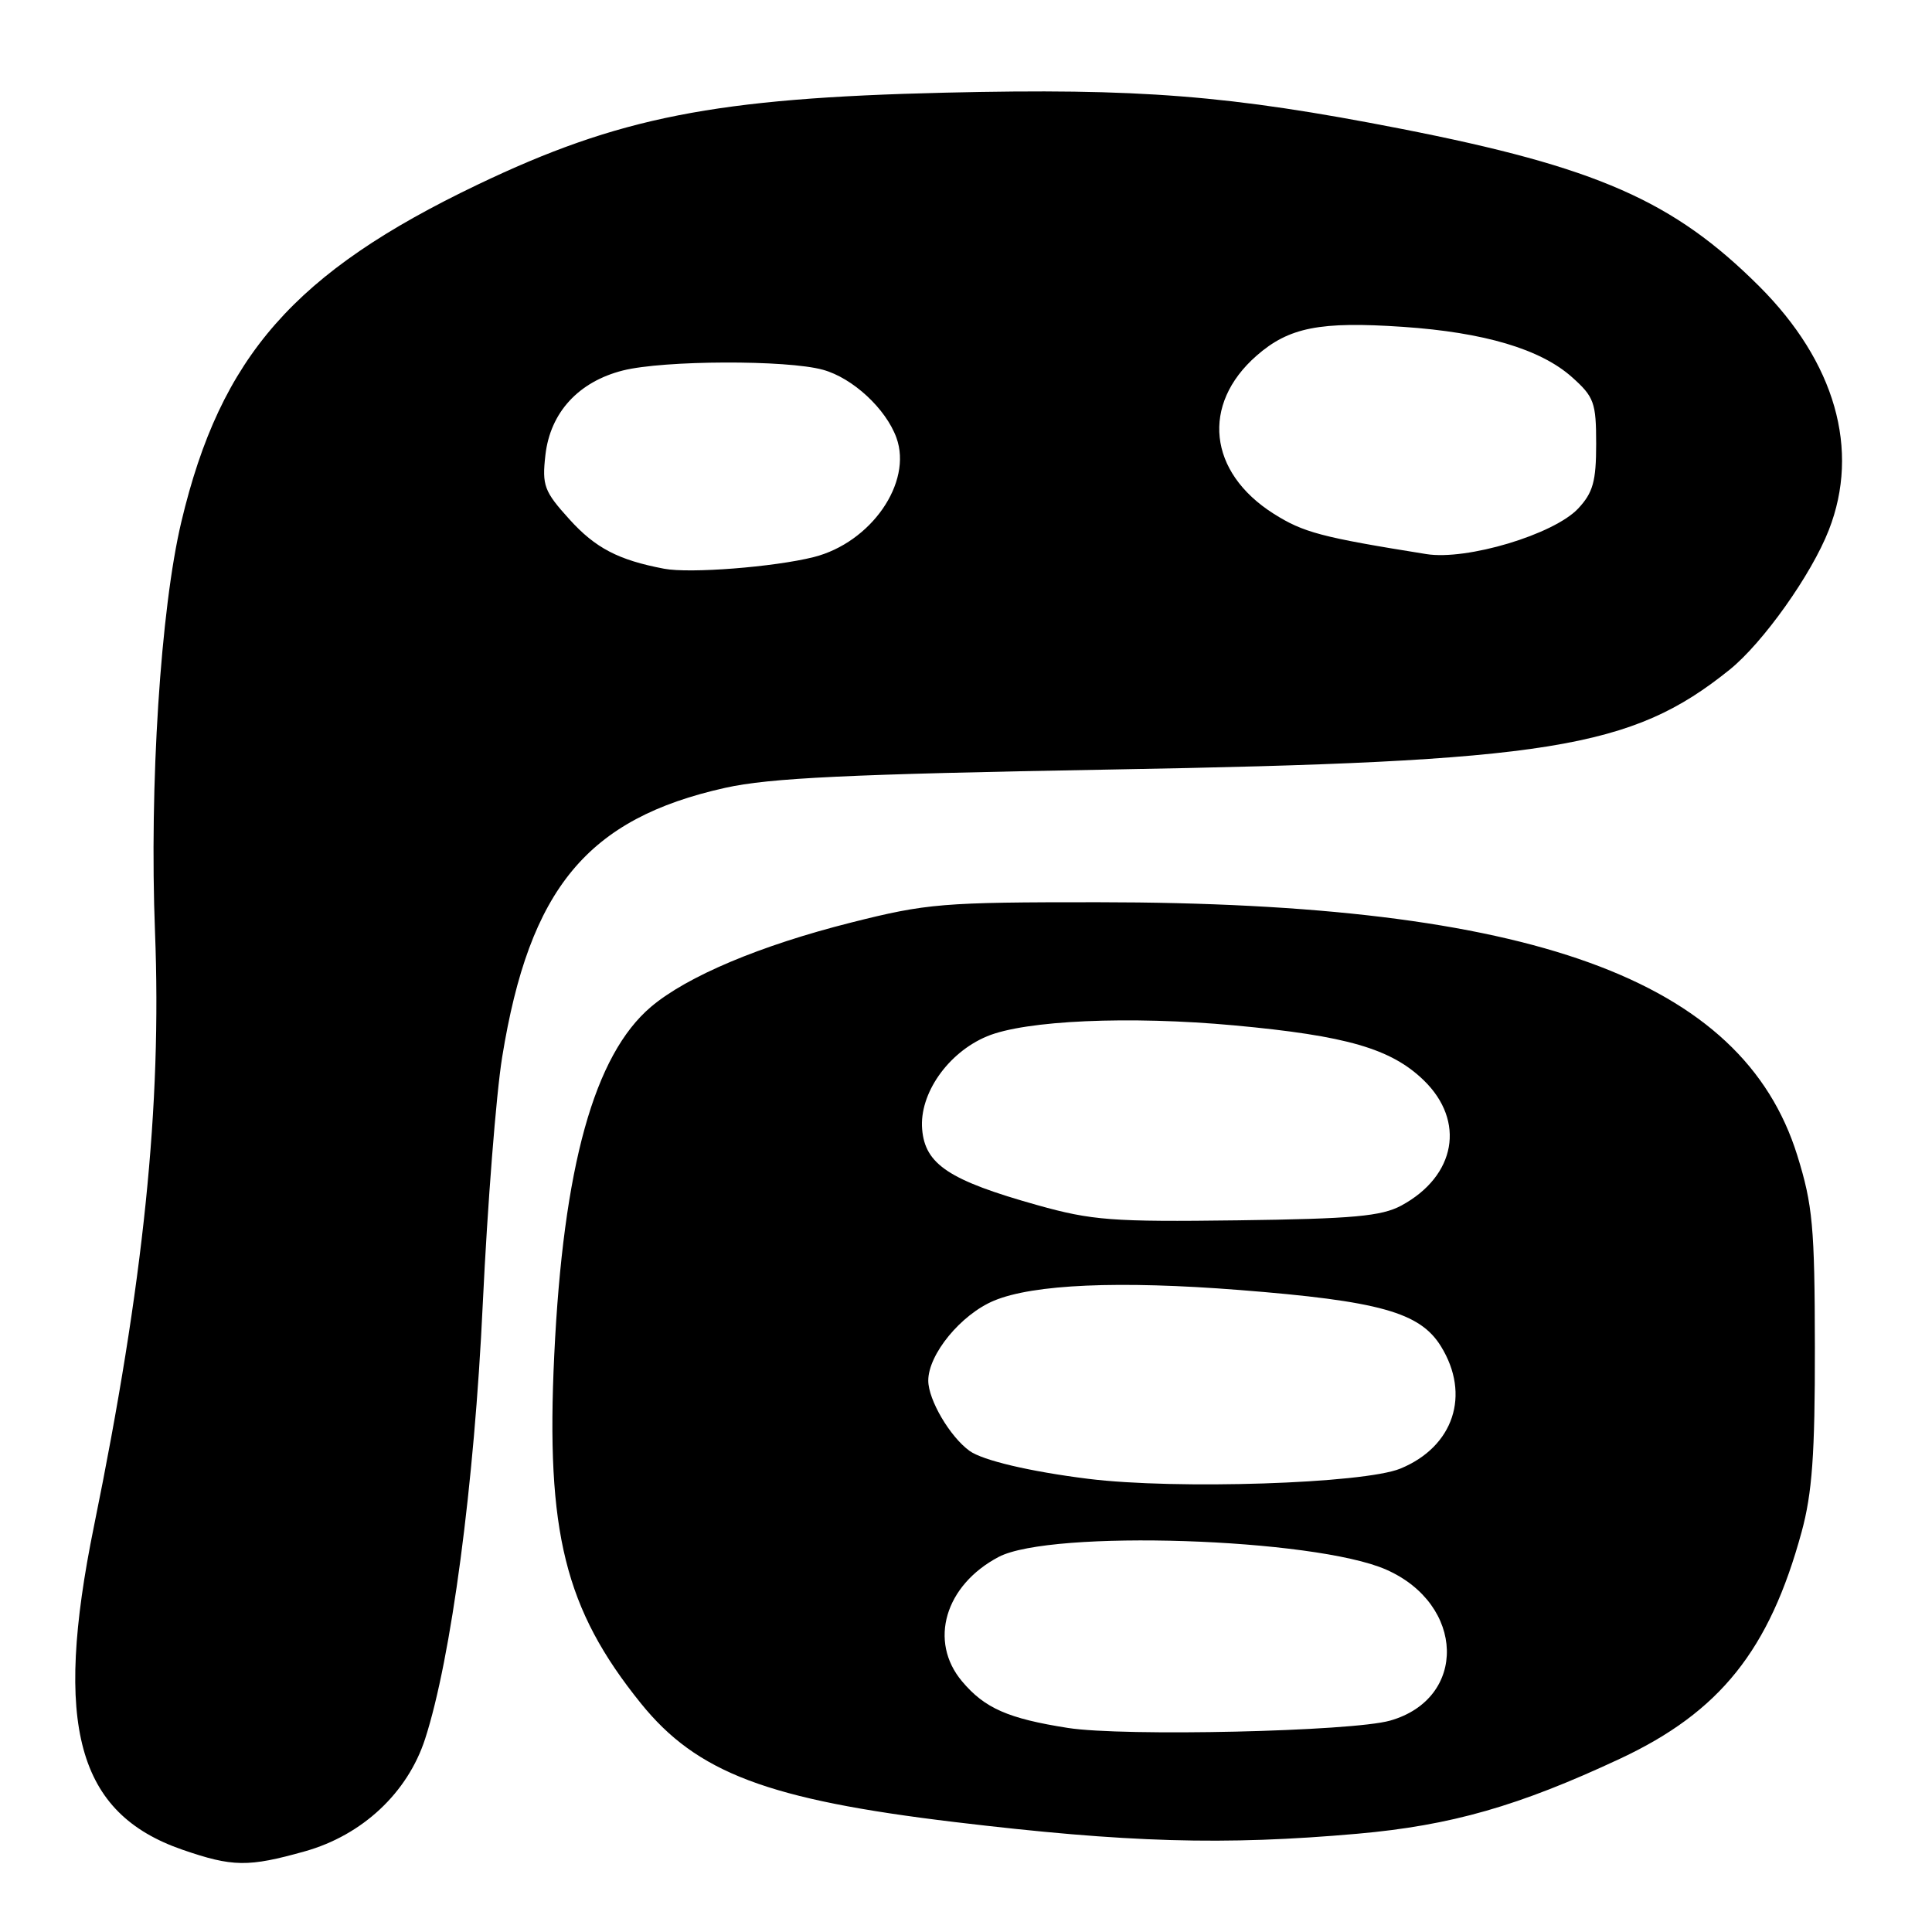 <?xml version="1.0" encoding="UTF-8" standalone="no"?>
<!DOCTYPE svg PUBLIC "-//W3C//DTD SVG 1.1//EN" "http://www.w3.org/Graphics/SVG/1.1/DTD/svg11.dtd" >
<svg xmlns="http://www.w3.org/2000/svg" xmlns:xlink="http://www.w3.org/1999/xlink" version="1.1" viewBox="0 0 256 256">
 <g >
 <path fill="currentColor"
d=" M 40.40 245.31 C 48.01 243.17 54.01 237.56 56.33 230.41 C 59.79 219.73 62.85 196.72 63.97 172.77 C 64.59 159.72 65.74 145.00 66.54 140.07 C 70.16 117.71 77.82 108.46 96.10 104.39 C 101.98 103.08 112.41 102.58 147.00 101.97 C 205.32 100.95 216.15 99.21 229.17 88.75 C 233.60 85.18 240.02 76.15 242.33 70.23 C 246.49 59.59 243.17 47.98 233.09 37.92 C 221.75 26.61 211.61 22.15 185.62 17.06 C 162.94 12.62 150.97 11.67 125.19 12.28 C 94.79 13.00 81.98 15.52 63.28 24.47 C 39.00 36.09 29.24 47.20 24.03 69.14 C 21.28 80.70 19.78 104.07 20.54 123.50 C 21.44 146.54 19.04 169.91 12.45 202.23 C 7.06 228.69 10.23 240.28 24.18 245.10 C 30.83 247.39 32.88 247.42 40.40 245.31 Z  M 179.87 242.98 C 192.28 241.88 201.23 239.32 214.68 233.03 C 227.90 226.84 234.45 218.66 238.72 203.00 C 240.12 197.88 240.50 192.69 240.48 178.50 C 240.46 162.55 240.19 159.66 238.15 153.10 C 230.87 129.70 202.90 119.58 145.50 119.55 C 124.89 119.54 122.82 119.71 112.79 122.24 C 100.73 125.28 91.05 129.36 86.26 133.41 C 78.74 139.79 74.63 154.56 73.44 179.58 C 72.32 203.03 74.85 213.21 84.91 225.69 C 92.33 234.90 101.73 238.46 126.50 241.43 C 149.35 244.17 162.18 244.54 179.87 242.98 Z  M 88.00 75.36 C 81.94 74.21 78.89 72.62 75.45 68.81 C 72.10 65.11 71.81 64.34 72.27 60.29 C 72.91 54.66 76.65 50.58 82.54 49.09 C 87.95 47.73 104.29 47.67 109.06 49.00 C 112.99 50.09 117.38 54.15 118.78 58.00 C 120.94 63.95 115.42 71.90 107.81 73.82 C 102.54 75.14 91.40 76.01 88.00 75.36 Z  M 189.00 73.42 C 175.07 71.19 172.70 70.56 168.75 68.06 C 160.10 62.57 159.13 53.60 166.49 47.14 C 170.79 43.37 174.89 42.56 185.90 43.31 C 196.67 44.04 204.15 46.27 208.29 49.97 C 211.23 52.59 211.50 53.34 211.50 58.84 C 211.50 63.79 211.08 65.28 209.11 67.39 C 205.88 70.82 194.36 74.28 189.00 73.42 Z  M 141.50 228.96 C 133.59 227.72 130.47 226.35 127.48 222.79 C 123.02 217.49 125.21 210.05 132.33 206.30 C 139.26 202.66 174.14 203.80 183.67 207.98 C 194.14 212.59 194.48 225.06 184.20 227.99 C 179.14 229.43 148.89 230.12 141.50 228.96 Z  M 144.18 195.95 C 136.49 194.99 130.21 193.51 128.47 192.25 C 125.87 190.37 123.00 185.48 123.00 182.94 C 123.00 179.45 127.33 174.18 131.70 172.35 C 136.91 170.17 148.29 169.68 164.22 170.93 C 182.79 172.39 188.15 173.89 190.93 178.39 C 194.90 184.81 192.62 191.70 185.55 194.60 C 180.71 196.59 155.80 197.40 144.18 195.95 Z  M 137.47 159.69 C 125.80 156.42 122.57 154.30 122.19 149.63 C 121.79 144.94 125.60 139.48 130.78 137.32 C 135.85 135.20 149.66 134.59 163.56 135.87 C 178.42 137.24 184.32 138.95 188.65 143.14 C 194.22 148.55 192.92 155.82 185.69 159.74 C 183.05 161.16 179.30 161.50 164.00 161.70 C 147.41 161.92 144.67 161.71 137.47 159.69 Z "/>
</g>
</svg>